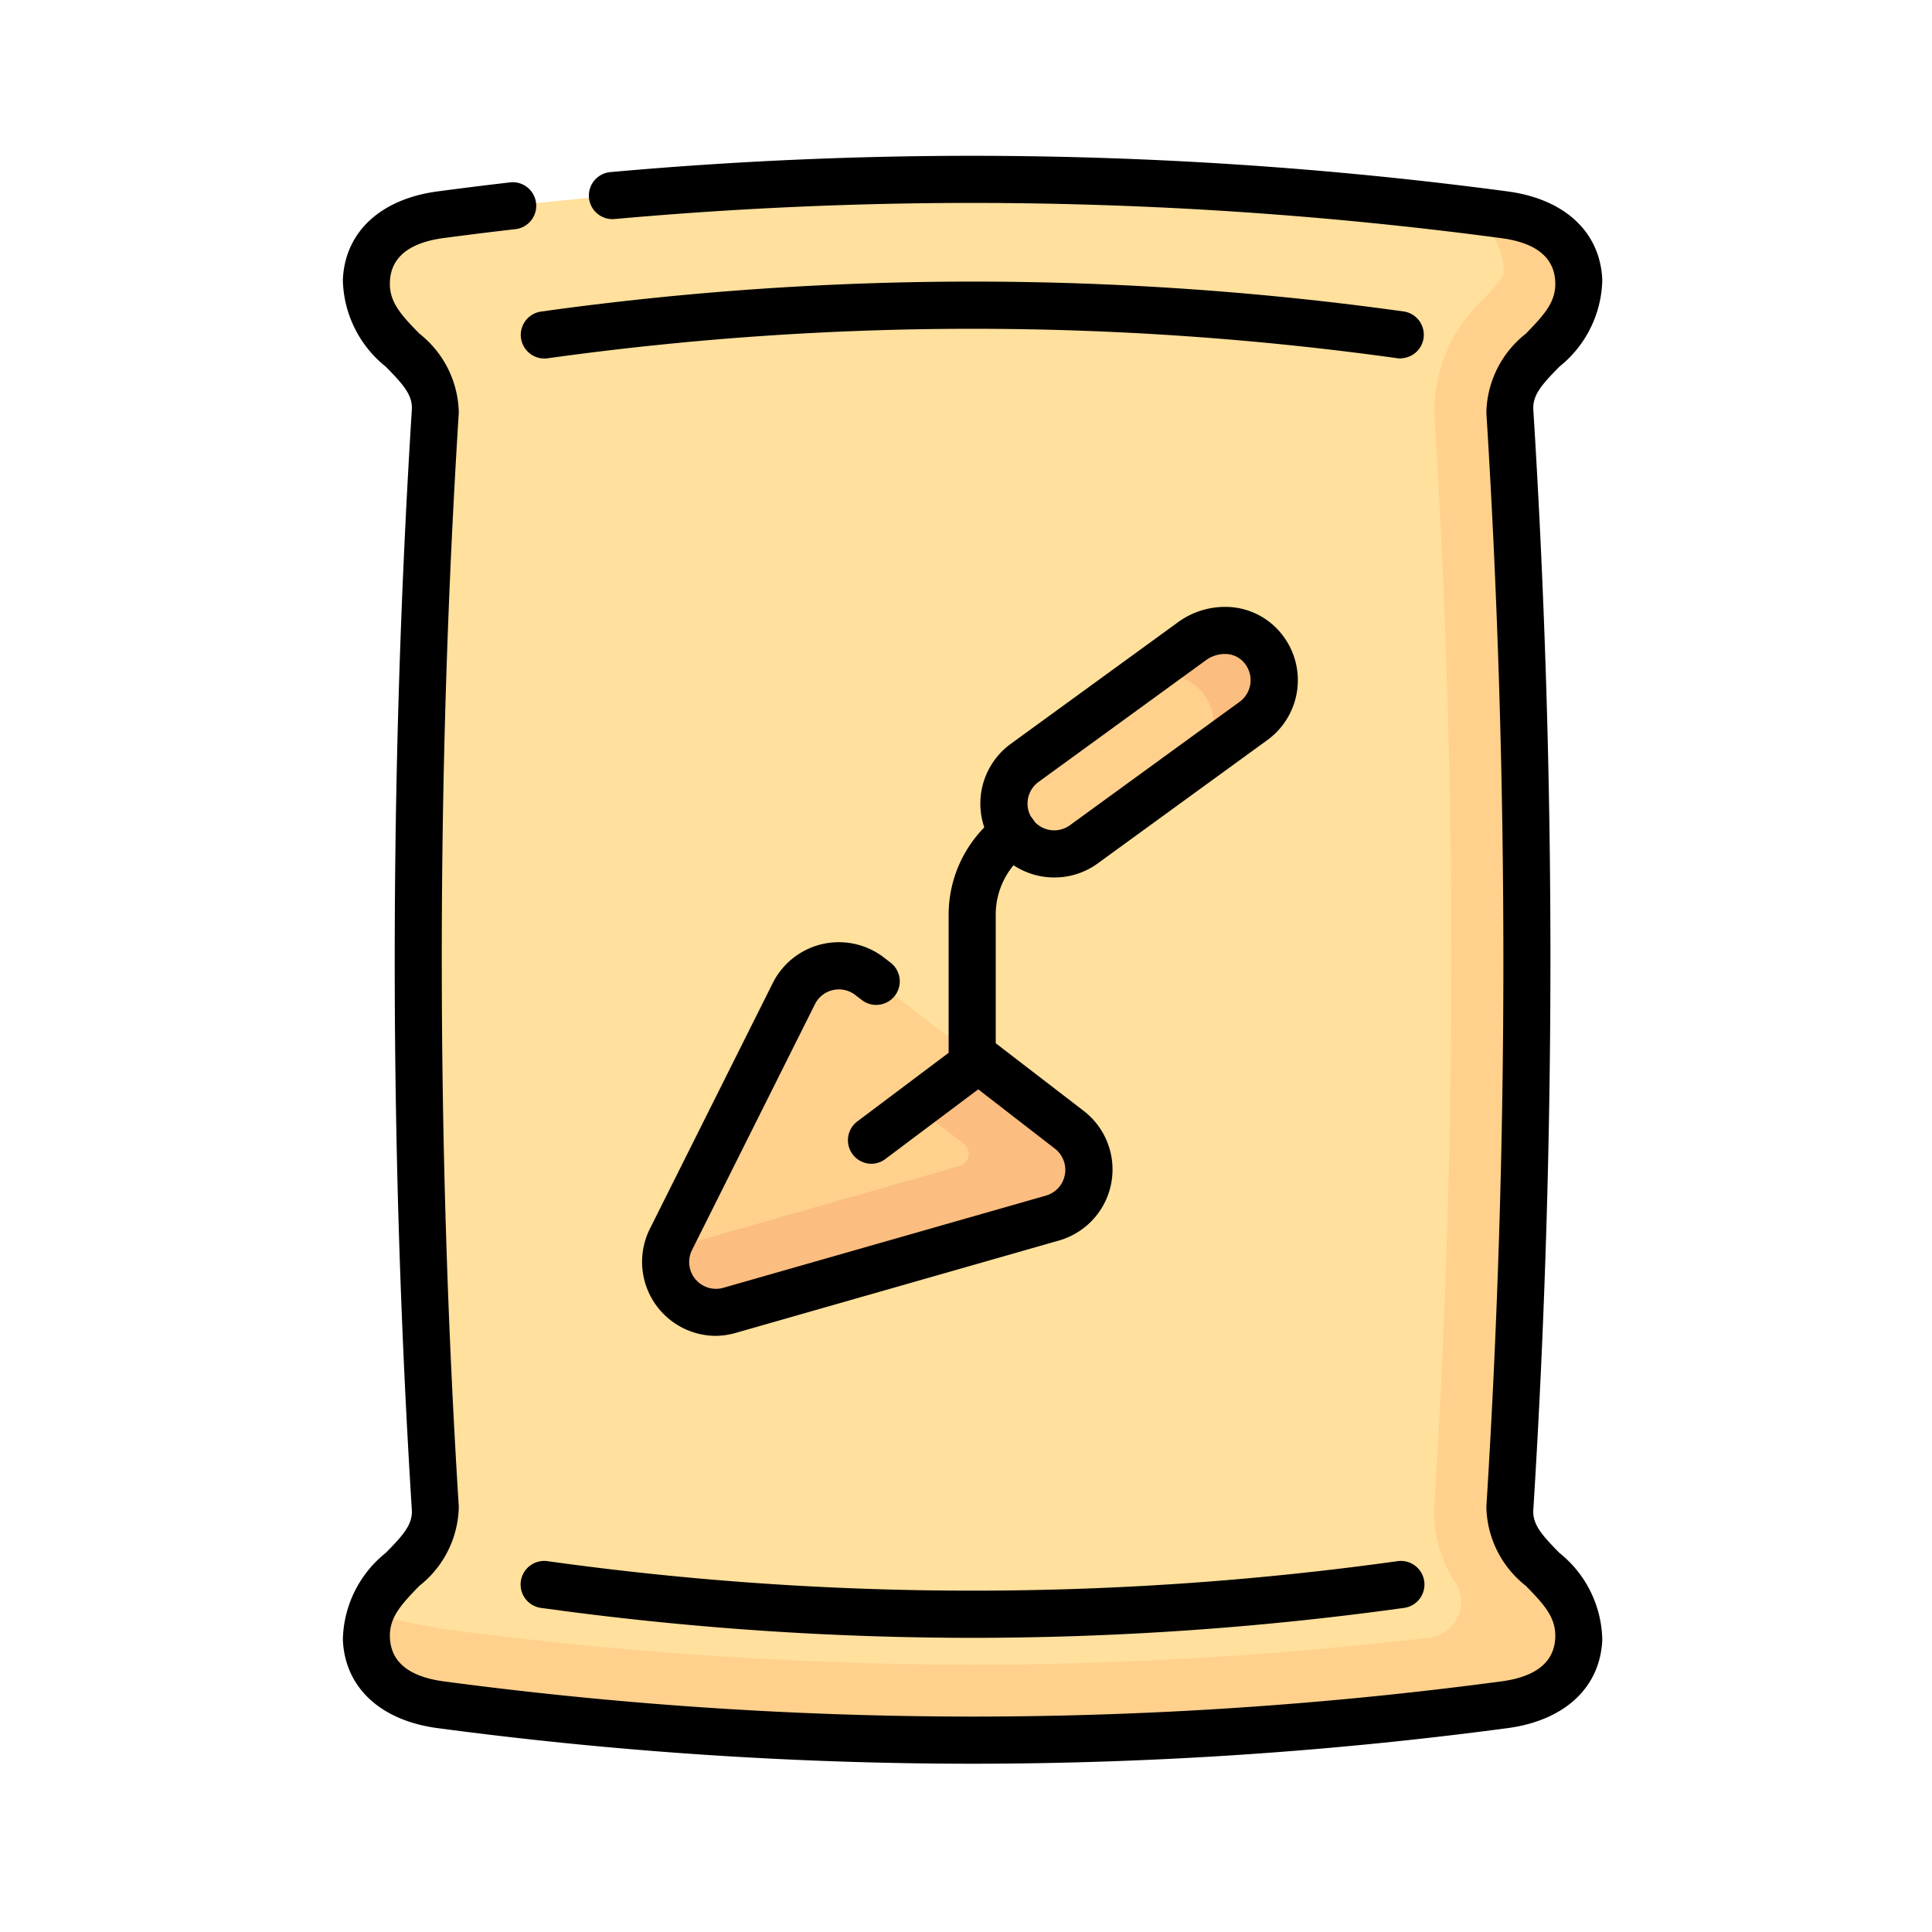 <svg xmlns="http://www.w3.org/2000/svg" width="62" height="62" viewBox="0 0 62 62">
  <g id="Grupo_1106629" data-name="Grupo 1106629" transform="translate(-192.051 -8138)">
    <rect id="Rectángulo_403104" data-name="Rectángulo 403104" width="62" height="62" transform="translate(192.051 8138)" fill="none"/>
    <g id="cemento" transform="translate(147.6 8143)">
      <g id="Grupo_1106627" data-name="Grupo 1106627" transform="translate(56.206 0.756)">
        <path id="Trazado_897072" data-name="Trazado 897072" d="M100.2,32.544q0,8.8-.548,17.6c-.107,1.713,2.3,2.24,2.212,4.186a2.382,2.382,0,0,1-2.374,2.117,129.061,129.061,0,0,1-17.08,1.137,129.043,129.043,0,0,1-17.08-1.138,2.382,2.382,0,0,1-2.374-2.117c-.083-1.945,2.319-2.473,2.212-4.186q-.551-8.8-.548-17.6t.548-17.6c.107-1.713-2.3-2.24-2.212-4.186a2.382,2.382,0,0,1,2.374-2.117,128.8,128.8,0,0,1,34.159,0,2.382,2.382,0,0,1,2.374,2.117c.083,1.945-2.319,2.473-2.212,4.186Q100.2,23.742,100.2,32.544Z" transform="translate(-62.951 -7.5)" fill="#ffe09c"/>
        <path id="Trazado_897073" data-name="Trazado 897073" d="M162.338,258.757l-3.944,7.887a1.616,1.616,0,0,0,1.889,2.276l10.352-2.958a1.616,1.616,0,0,0,.541-2.834l-6.409-4.93A1.616,1.616,0,0,0,162.338,258.757Z" transform="translate(-148.618 -232.632)" fill="#ffd18d"/>
        <path id="Trazado_897074" data-name="Trazado 897074" d="M274.207,151.576a1.677,1.677,0,0,0-2.15-.1l-5.371,3.906a1.616,1.616,0,0,0-.356,2.257h0a1.616,1.616,0,0,0,2.257.356l5.441-3.957A1.617,1.617,0,0,0,274.207,151.576Z" transform="translate(-245.555 -136.66)" fill="#ffd18d"/>
        <path id="Trazado_897075" data-name="Trazado 897075" d="M170.781,291.258a1.616,1.616,0,0,0,.541-2.834l-3.159-2.43-1.6,1.824,1.377,1.06a.407.407,0,0,1-.136.712l-9.366,2.676a1.607,1.607,0,0,0,2,1.951Z" transform="translate(-148.763 -257.927)" fill="#fbbd80"/>
        <path id="Trazado_897076" data-name="Trazado 897076" d="M310.746,151.576a1.677,1.677,0,0,0-2.15-.1l-1.941,1.415a1.676,1.676,0,0,1,2.15.1,1.615,1.615,0,0,1-.162,2.449l1.924-1.4A1.617,1.617,0,0,0,310.746,151.576Z" transform="translate(-282.094 -136.66)" fill="#fbbd80"/>
        <path id="Trazado_897077" data-name="Trazado 897077" d="M100.2,41.747q0-8.8-.548-17.6c-.107-1.713,2.3-2.24,2.212-4.186a2.382,2.382,0,0,0-2.374-2.117c-.3-.04-.606-.068-.909-.106l.393.584a2.22,2.22,0,0,1,.48,1.381c-.016.149-.237.4-.574.768A4.965,4.965,0,0,0,97.231,24.3c.362,5.771.544,11.643.543,17.453s-.181,11.68-.543,17.451a4.1,4.1,0,0,0,.681,2.543,1.137,1.137,0,0,1-.036,1.269h0a1.164,1.164,0,0,1-.816.486,126.941,126.941,0,0,1-14.669.87,131.425,131.425,0,0,1-16.756-1.119,18.8,18.8,0,0,1-2.464-.525l-.081-.021a2.073,2.073,0,0,0-.136.834,2.382,2.382,0,0,0,2.374,2.117,129.023,129.023,0,0,0,17.08,1.138,129.061,129.061,0,0,0,17.08-1.137,2.382,2.382,0,0,0,2.374-2.117c.083-1.945-2.319-2.473-2.212-4.186Q100.2,50.55,100.2,41.747Z" transform="translate(-62.953 -16.704)" fill="#ffd18d"/>
      </g>
      <g id="Grupo_1106628" data-name="Grupo 1106628" transform="translate(55.45 0)">
        <path id="Trazado_897078" data-name="Trazado 897078" d="M75.673,51.6h-.022a130.4,130.4,0,0,1-17.168-1.144c-1.832-.248-2.964-1.308-3.029-2.834a3.654,3.654,0,0,1,1.377-2.789c.554-.565.865-.907.836-1.382-.366-5.835-.55-11.774-.549-17.651s.183-11.815.549-17.651c.03-.474-.282-.817-.836-1.382a3.654,3.654,0,0,1-1.377-2.789c.065-1.527,1.2-2.586,3.028-2.834Q59.67.986,60.856.849a.756.756,0,0,1,.173,1.5q-1.173.135-2.347.291c-1.107.15-1.685.621-1.719,1.4-.027.639.342,1.05.946,1.666a3.3,3.3,0,0,1,1.265,2.534c-.364,5.8-.547,11.71-.546,17.556s.182,11.753.546,17.556A3.3,3.3,0,0,1,57.91,45.89c-.6.617-.974,1.027-.946,1.666.033.779.612,1.25,1.72,1.4a129.157,129.157,0,0,0,16.978,1.131,128.649,128.649,0,0,0,16.98-1.131c1.107-.15,1.685-.621,1.719-1.4.027-.639-.342-1.05-.946-1.666a3.3,3.3,0,0,1-1.265-2.534c.364-5.8.547-11.71.546-17.556s-.182-11.753-.546-17.556a3.3,3.3,0,0,1,1.265-2.534c.6-.617.974-1.027.946-1.666-.033-.779-.612-1.25-1.72-1.4A128.887,128.887,0,0,0,75.673,1.512h-.024c-3.807,0-7.668.174-11.476.517A.756.756,0,1,1,64.037.523C67.895.176,71.8,0,75.662,0A130.413,130.413,0,0,1,92.841,1.144c1.832.248,2.964,1.308,3.029,2.834a3.654,3.654,0,0,1-1.377,2.789c-.554.565-.865.907-.836,1.382.366,5.835.55,11.774.549,17.651s-.183,11.815-.549,17.651c-.03.474.282.817.836,1.382a3.654,3.654,0,0,1,1.377,2.789c-.065,1.527-1.2,2.586-3.028,2.834A130.453,130.453,0,0,1,75.673,51.6Z" transform="translate(-55.45 0)"/>
        <path id="Trazado_897079" data-name="Trazado 897079" d="M153.071,263a2.375,2.375,0,0,1-2.106-3.435l3.944-7.887a2.372,2.372,0,0,1,3.567-.819l.213.164a.756.756,0,1,1-.922,1.2l-.213-.164a.86.86,0,0,0-1.293.3l-3.944,7.888a.86.86,0,0,0,1.005,1.211l10.352-2.958a.86.86,0,0,0,.288-1.508L161,254.7a.756.756,0,1,1,.922-1.2l2.965,2.281a2.372,2.372,0,0,1-.794,4.16L153.738,262.9A2.425,2.425,0,0,1,153.071,263Z" transform="translate(-141.109 -225.131)"/>
        <path id="Trazado_897080" data-name="Trazado 897080" d="M217.074,219.548a.756.756,0,0,1-.454-1.361l2.929-2.2v-4.439a4,4,0,0,1,1.642-3.225.756.756,0,1,1,.889,1.223,2.483,2.483,0,0,0-1.02,2v4.817a.756.756,0,0,1-.3.6l-3.231,2.424A.753.753,0,0,1,217.074,219.548Z" transform="translate(-200.105 -187.201)"/>
        <path id="Trazado_897081" data-name="Trazado 897081" d="M266.368,143.636a2.3,2.3,0,0,1,1.635.659,2.373,2.373,0,0,1-.266,3.613l-5.441,3.957a2.354,2.354,0,0,1-1.393.454,2.371,2.371,0,0,1-1.4-4.289l5.371-3.906A2.555,2.555,0,0,1,266.368,143.636Zm-5.466,7.17a.852.852,0,0,0,.5-.165l5.441-3.957a.861.861,0,0,0,.092-1.316.8.8,0,0,0-.571-.221,1.031,1.031,0,0,0-.6.2l-5.371,3.906a.861.861,0,0,0-.19,1.2A.852.852,0,0,0,260.9,150.806Z" transform="translate(-238.064 -129.16)"/>
        <path id="Trazado_897082" data-name="Trazado 897082" d="M140.355,42.547a.762.762,0,0,1-.1-.007,98.75,98.75,0,0,0-27.283,0,.756.756,0,1,1-.208-1.5,100.261,100.261,0,0,1,27.7,0,.756.756,0,0,1-.1,1.5Z" transform="translate(-106.397 -36.042)"/>
        <path id="Trazado_897083" data-name="Trazado 897083" d="M126.619,449.918h-.02a100.962,100.962,0,0,1-13.841-.961.756.756,0,0,1,.208-1.5,98.751,98.751,0,0,0,27.283,0,.756.756,0,0,1,.208,1.5A100.948,100.948,0,0,1,126.619,449.918Z" transform="translate(-106.397 -402.358)"/>
      </g>
    </g>
  </g>
</svg>
